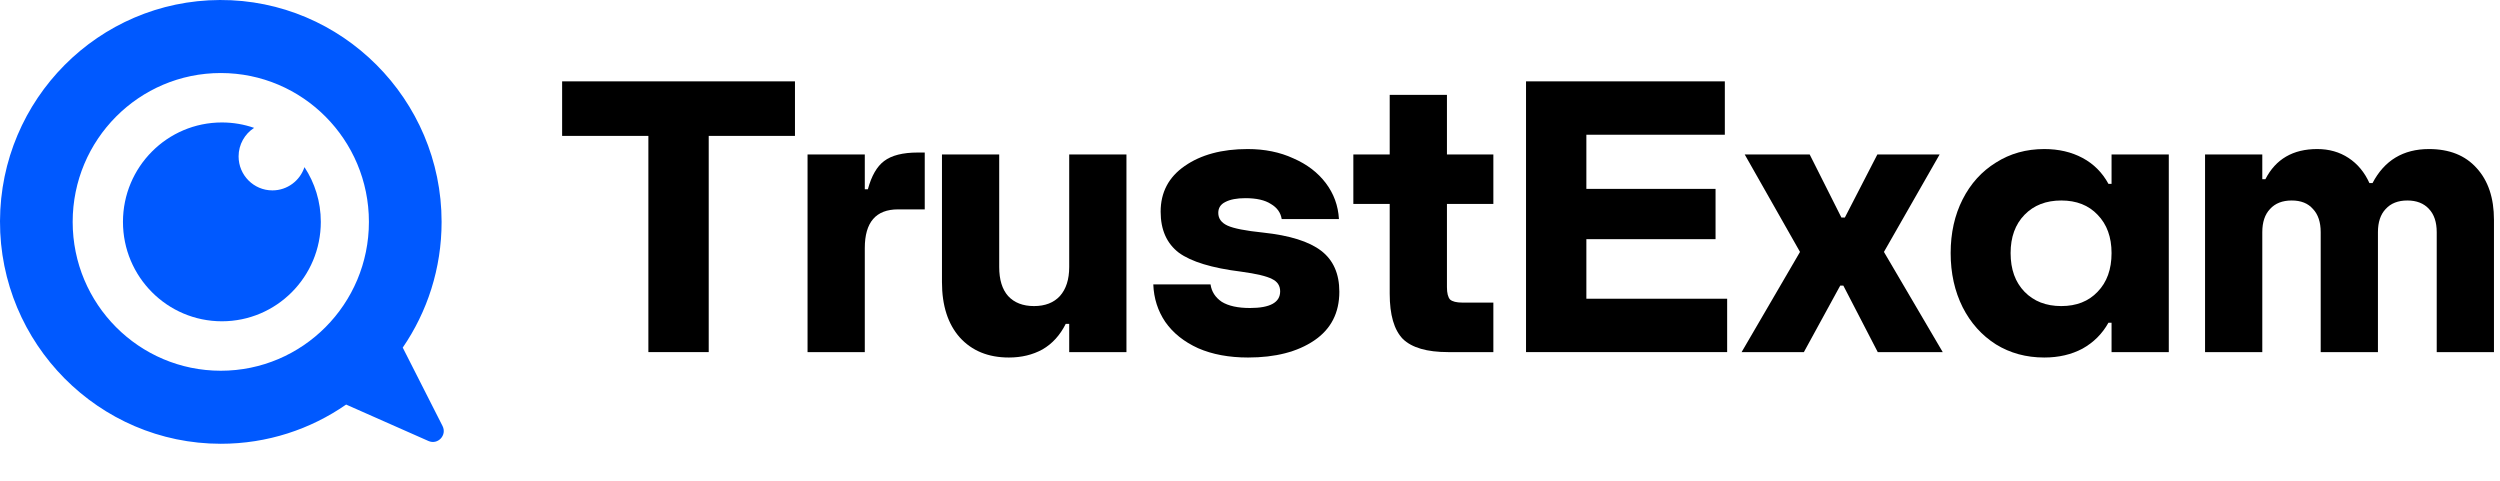 <svg class="w-full py-2 px-4" viewBox="0 0 338 65" preserveAspectRatio="xMidYMid meet" fill="none"
    xmlns="http://www.w3.org/2000/svg">
    <path
        d="M41.163 22.598C40.56 24.424 38.847 25.741 36.828 25.741C34.303 25.741 32.258 23.685 32.258 21.148C32.258 19.53 33.093 18.106 34.355 17.288C32.989 16.815 31.525 16.556 30 16.556C22.614 16.556 16.625 22.574 16.625 29.997C16.625 37.419 22.614 43.438 30 43.438C37.386 43.438 43.374 37.419 43.374 29.997C43.374 27.261 42.559 24.719 41.163 22.596V22.598Z"
        fill="#0059FF"></path>
    <path
        d="M59.834 57.6L54.45 46.996C57.763 42.164 59.704 36.311 59.704 29.999C59.704 13.437 46.212 -0.064 29.732 0C13.334 0.064 0.053 13.418 0 29.898C-0.053 46.459 13.375 59.998 29.851 59.998C36.144 59.998 41.981 58.039 46.796 54.697L57.929 59.623C59.195 60.184 60.46 58.838 59.832 57.6H59.834ZM29.851 50.124C18.79 50.124 9.825 41.113 9.825 29.999C9.825 18.886 18.792 9.874 29.851 9.874C40.91 9.874 49.877 18.886 49.877 29.999C49.877 41.113 40.91 50.124 29.851 50.124Z"
        fill="#0059FF"></path>
    <path
        d="M298.123 47.604V20.883H305.862V24.23H306.28C307.675 21.51 310.011 20.151 313.287 20.151C314.891 20.151 316.303 20.552 317.523 21.354C318.743 22.155 319.684 23.288 320.347 24.753H320.765C322.369 21.685 324.913 20.151 328.4 20.151C331.154 20.151 333.297 21.005 334.831 22.713C336.4 24.421 337.184 26.757 337.184 29.72V47.604H329.445V31.393C329.445 30.034 329.097 28.988 328.4 28.256C327.702 27.489 326.726 27.106 325.471 27.106C324.216 27.106 323.24 27.489 322.543 28.256C321.846 28.988 321.497 30.034 321.497 31.393V47.604H313.758V31.393C313.758 30.034 313.409 28.988 312.712 28.256C312.05 27.489 311.091 27.106 309.836 27.106C308.581 27.106 307.605 27.489 306.908 28.256C306.211 28.988 305.862 30.034 305.862 31.393V47.604H298.123Z"
        fill="black"></path>
    <path
        d="M276.383 48.336C273.943 48.336 271.764 47.743 269.847 46.558C267.929 45.338 266.43 43.664 265.35 41.538C264.269 39.377 263.729 36.936 263.729 34.217C263.729 31.498 264.269 29.075 265.35 26.949C266.43 24.822 267.929 23.166 269.847 21.981C271.764 20.761 273.943 20.151 276.383 20.151C278.335 20.151 280.061 20.552 281.56 21.354C283.059 22.155 284.227 23.323 285.063 24.857H285.482V20.883H293.221V47.604H285.482V43.63H285.063C284.227 45.129 283.059 46.296 281.56 47.133C280.061 47.935 278.335 48.336 276.383 48.336ZM278.684 41.381C280.741 41.381 282.379 40.736 283.599 39.446C284.854 38.156 285.482 36.413 285.482 34.217C285.482 32.056 284.854 30.33 283.599 29.04C282.379 27.75 280.741 27.106 278.684 27.106C276.627 27.106 274.971 27.75 273.716 29.04C272.461 30.33 271.834 32.056 271.834 34.217C271.834 36.413 272.461 38.156 273.716 39.446C274.971 40.736 276.627 41.381 278.684 41.381Z"
        fill="black"></path>
    <path
        d="M243.884 47.604H235.465L243.361 34.06L235.884 20.883H244.669L248.956 29.407H249.427L253.819 20.883H262.238L254.708 34.06L262.657 47.604H253.872L249.218 38.61H248.8L243.884 47.604Z"
        fill="black"></path>
    <path
        d="M214.477 32.335V40.388H233.511V47.604H206.319V11H233.197V18.216H214.477V25.537H231.942V32.335H214.477Z"
        fill="black"></path>
    <path
        d="M201.902 27.576H195.627V38.819C195.627 39.621 195.766 40.178 196.045 40.492C196.359 40.771 196.916 40.911 197.718 40.911H201.902V47.604H195.783C192.925 47.604 190.886 47.011 189.665 45.826C188.48 44.606 187.888 42.566 187.888 39.708V27.576H182.972V20.883H187.888V12.83H195.627V20.883H201.902V27.576Z"
        fill="black"></path>
    <path
        d="M168.737 48.336C166.157 48.336 163.909 47.917 161.992 47.081C160.074 46.209 158.593 45.024 157.547 43.525C156.536 42.026 155.996 40.335 155.926 38.453H163.665C163.804 39.429 164.31 40.213 165.181 40.806C166.088 41.364 167.36 41.642 168.999 41.642C171.718 41.642 173.077 40.893 173.077 39.394C173.077 38.627 172.711 38.069 171.979 37.721C171.247 37.337 169.853 37.006 167.796 36.727C163.857 36.239 161.05 35.385 159.377 34.165C157.739 32.91 156.919 31.062 156.919 28.622C156.919 26.008 158 23.951 160.161 22.452C162.358 20.918 165.199 20.151 168.685 20.151C170.986 20.151 173.042 20.569 174.855 21.406C176.703 22.208 178.167 23.323 179.248 24.753C180.328 26.182 180.921 27.803 181.025 29.616H173.286C173.147 28.744 172.659 28.064 171.822 27.576C171.02 27.053 169.87 26.792 168.371 26.792C167.221 26.792 166.314 26.966 165.652 27.315C165.024 27.628 164.711 28.116 164.711 28.779C164.711 29.546 165.129 30.121 165.966 30.505C166.802 30.888 168.406 31.202 170.776 31.446C174.367 31.829 176.982 32.648 178.62 33.903C180.259 35.158 181.078 37.006 181.078 39.446C181.078 42.305 179.945 44.501 177.679 46.035C175.413 47.569 172.432 48.336 168.737 48.336Z"
        fill="black"></path>
    <path
        d="M136.4 48.336C133.611 48.336 131.397 47.429 129.759 45.617C128.155 43.804 127.354 41.311 127.354 38.139V20.883H135.093V36.1C135.093 37.808 135.493 39.115 136.295 40.022C137.132 40.928 138.3 41.381 139.799 41.381C141.298 41.381 142.466 40.928 143.302 40.022C144.139 39.08 144.557 37.773 144.557 36.1V20.883H152.296V47.604H144.557V43.786H144.087C143.32 45.32 142.274 46.471 140.949 47.238C139.624 47.97 138.108 48.336 136.4 48.336Z"
        fill="black"></path>
    <path
        d="M109.181 47.604V20.883H116.92V25.589H117.338C117.826 23.776 118.558 22.504 119.534 21.772C120.545 21.005 122.062 20.622 124.084 20.622H125.025V28.308H121.417C118.419 28.308 116.92 30.051 116.92 33.538V47.604H109.181Z"
        fill="black"></path>
    <path d="M95.818 47.604H87.661V18.373H76V11H107.479V18.373H95.818V47.604Z" fill="black"></path>
</svg>